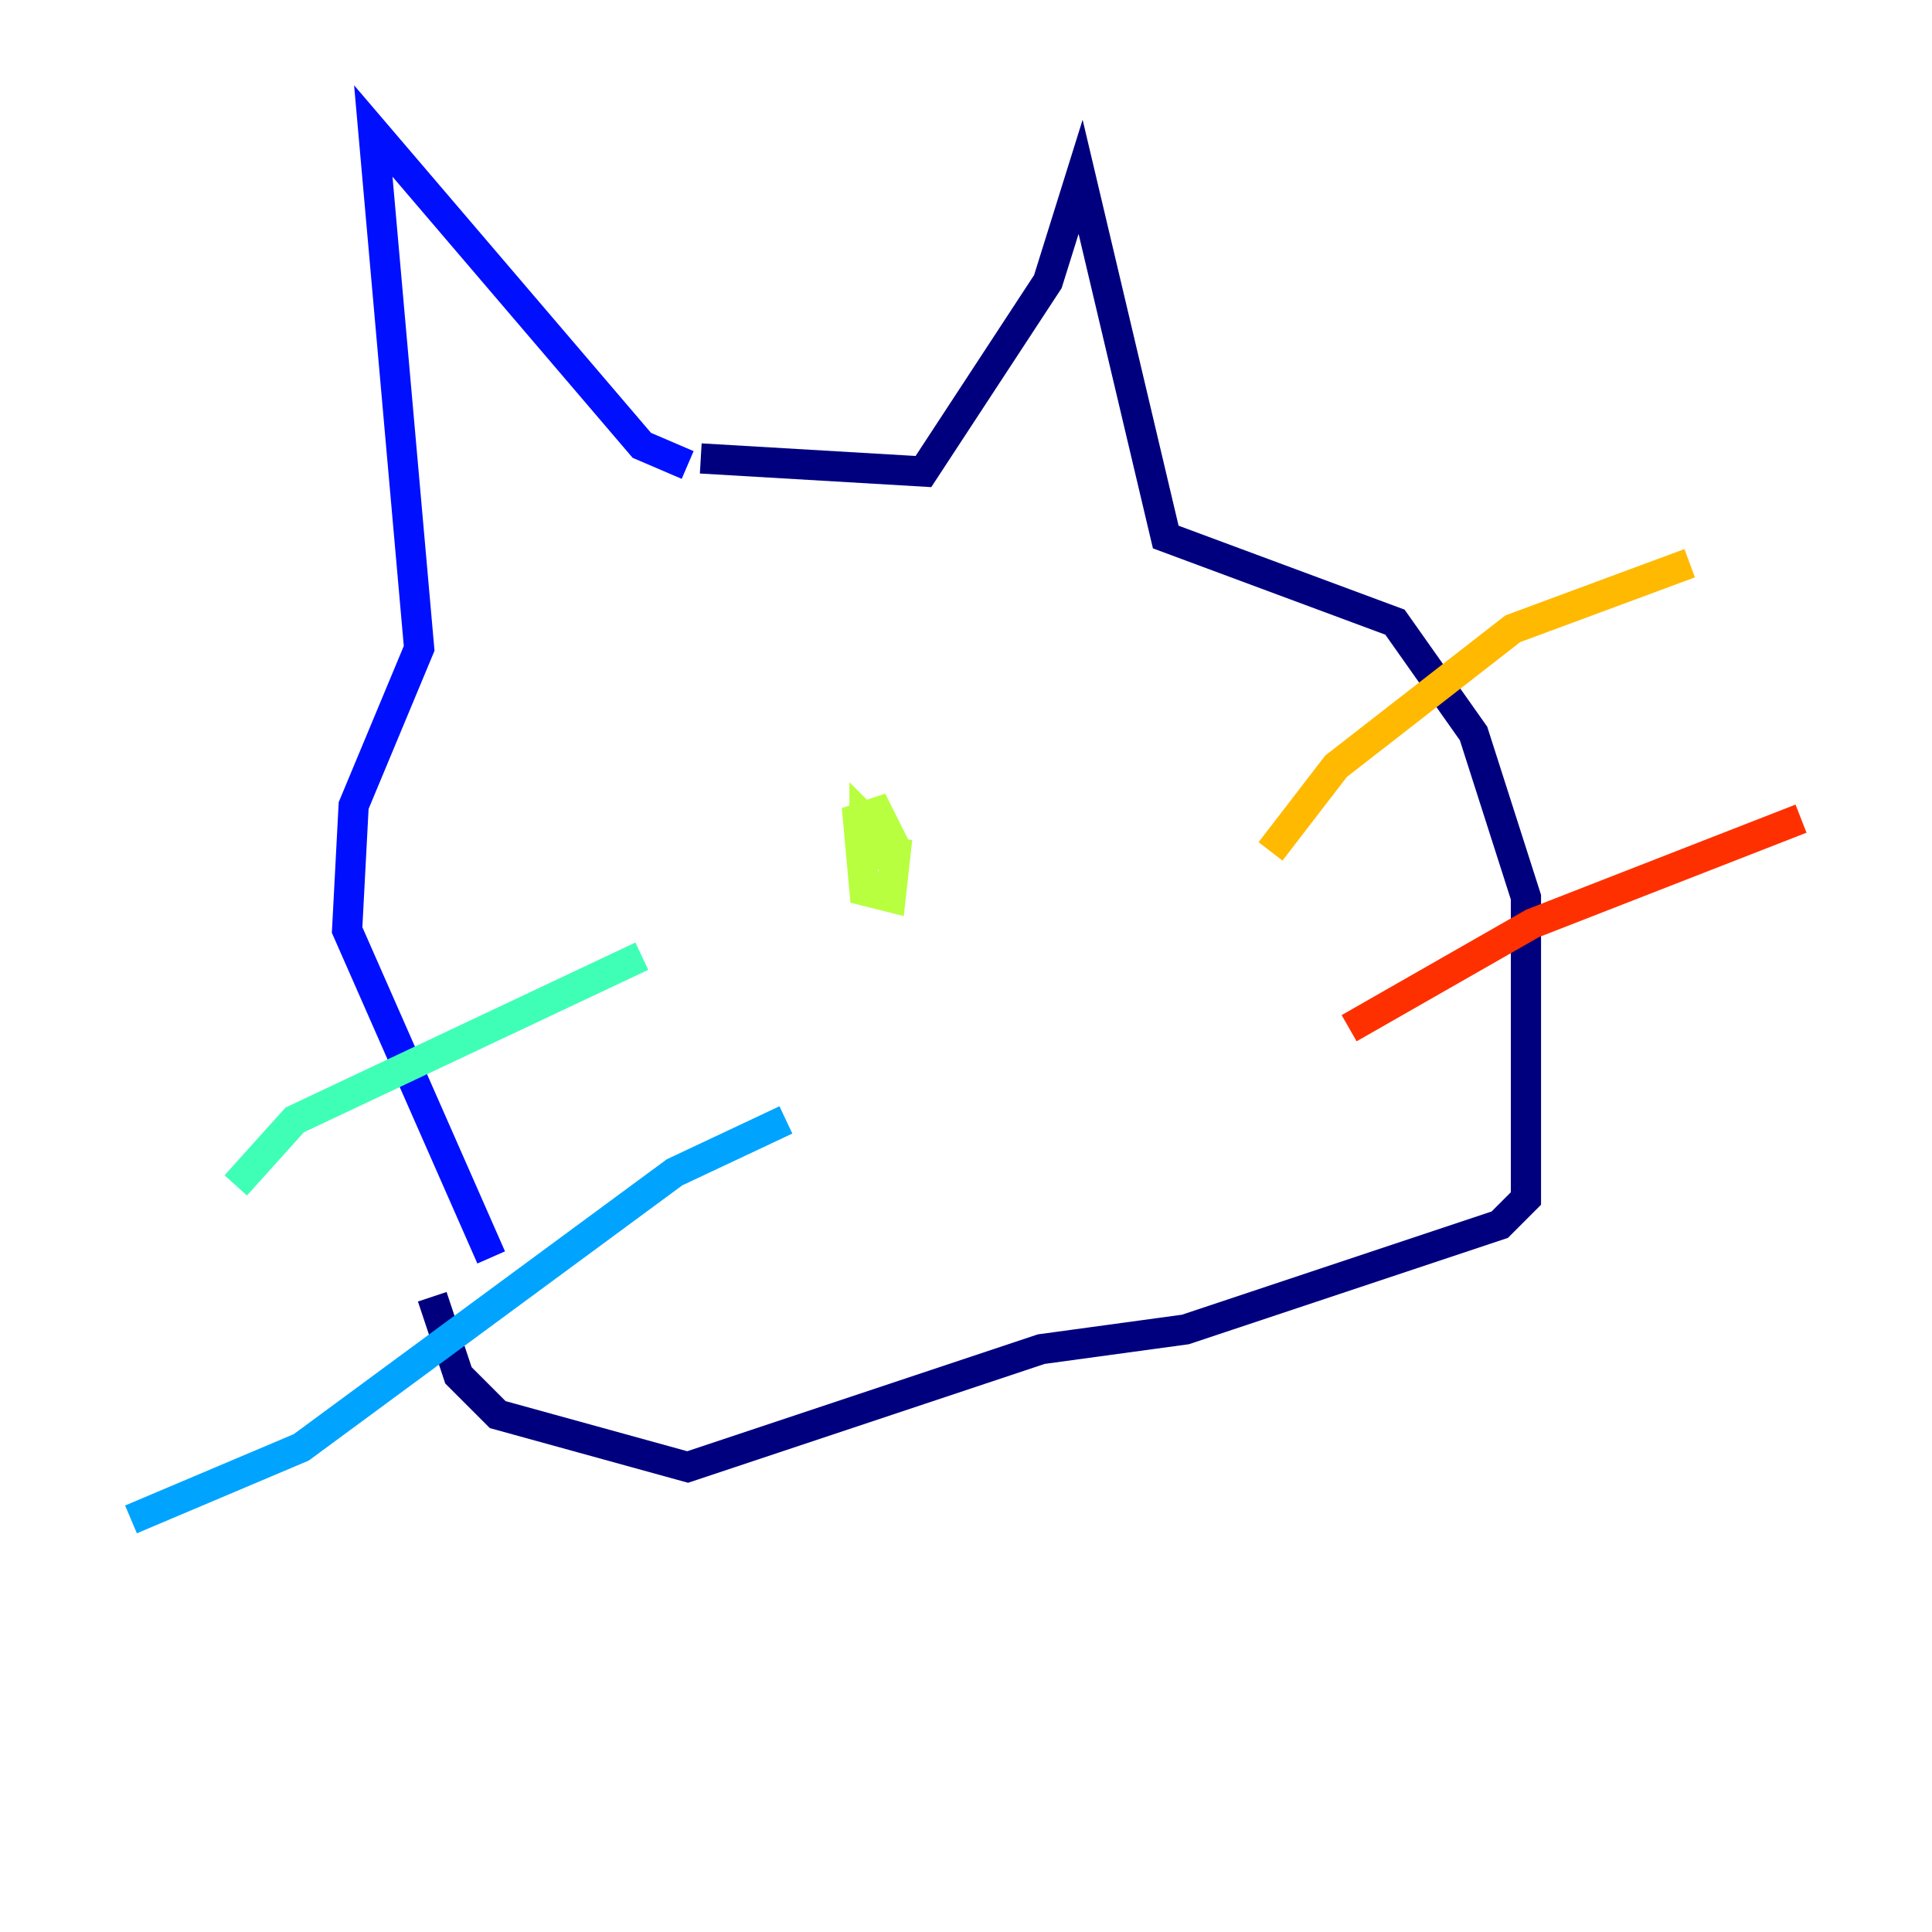 <?xml version="1.0" encoding="utf-8" ?>
<svg baseProfile="tiny" height="128" version="1.2" viewBox="0,0,128,128" width="128" xmlns="http://www.w3.org/2000/svg" xmlns:ev="http://www.w3.org/2001/xml-events" xmlns:xlink="http://www.w3.org/1999/xlink"><defs /><polyline fill="none" points="46.427,30.373 61.18,31.241 69.424,18.658 71.593,11.715 77.234,35.58 92.42,41.22 97.627,48.597 101.098,59.444 101.098,79.403 99.363,81.139 78.536,88.081 68.99,89.383 45.559,97.193 32.976,93.722 30.373,91.119 28.637,85.912" stroke="#00007f" stroke-width="2" /><polyline fill="none" points="45.559,30.807 42.522,29.505 24.732,8.678 27.77,42.956 23.43,53.37 22.997,61.614 32.542,83.308" stroke="#0010ff" stroke-width="2" /><polyline fill="none" points="52.068,74.197 44.691,77.668 19.959,95.891 8.678,100.664" stroke="#00a4ff" stroke-width="2" /><polyline fill="none" points="42.522,63.349 19.525,74.197 15.62,78.536" stroke="#3fffb7" stroke-width="2" /><polyline fill="none" points="59.444,55.539 59.01,59.444 57.275,59.01 56.841,54.237 58.142,53.803 59.444,56.407 57.275,54.237 57.275,56.841 58.576,56.407 58.142,54.671" stroke="#b7ff3f" stroke-width="2" /><polyline fill="none" points="84.176,56.407 88.515,50.766 100.231,41.654 111.946,37.315" stroke="#ffb900" stroke-width="2" /><polyline fill="none" points="89.383,68.122 101.532,61.18 119.322,54.237" stroke="#ff3000" stroke-width="2" /><polyline fill="none" points="63.349,36.014 63.349,36.014" stroke="#7f0000" stroke-width="2" /></svg>
